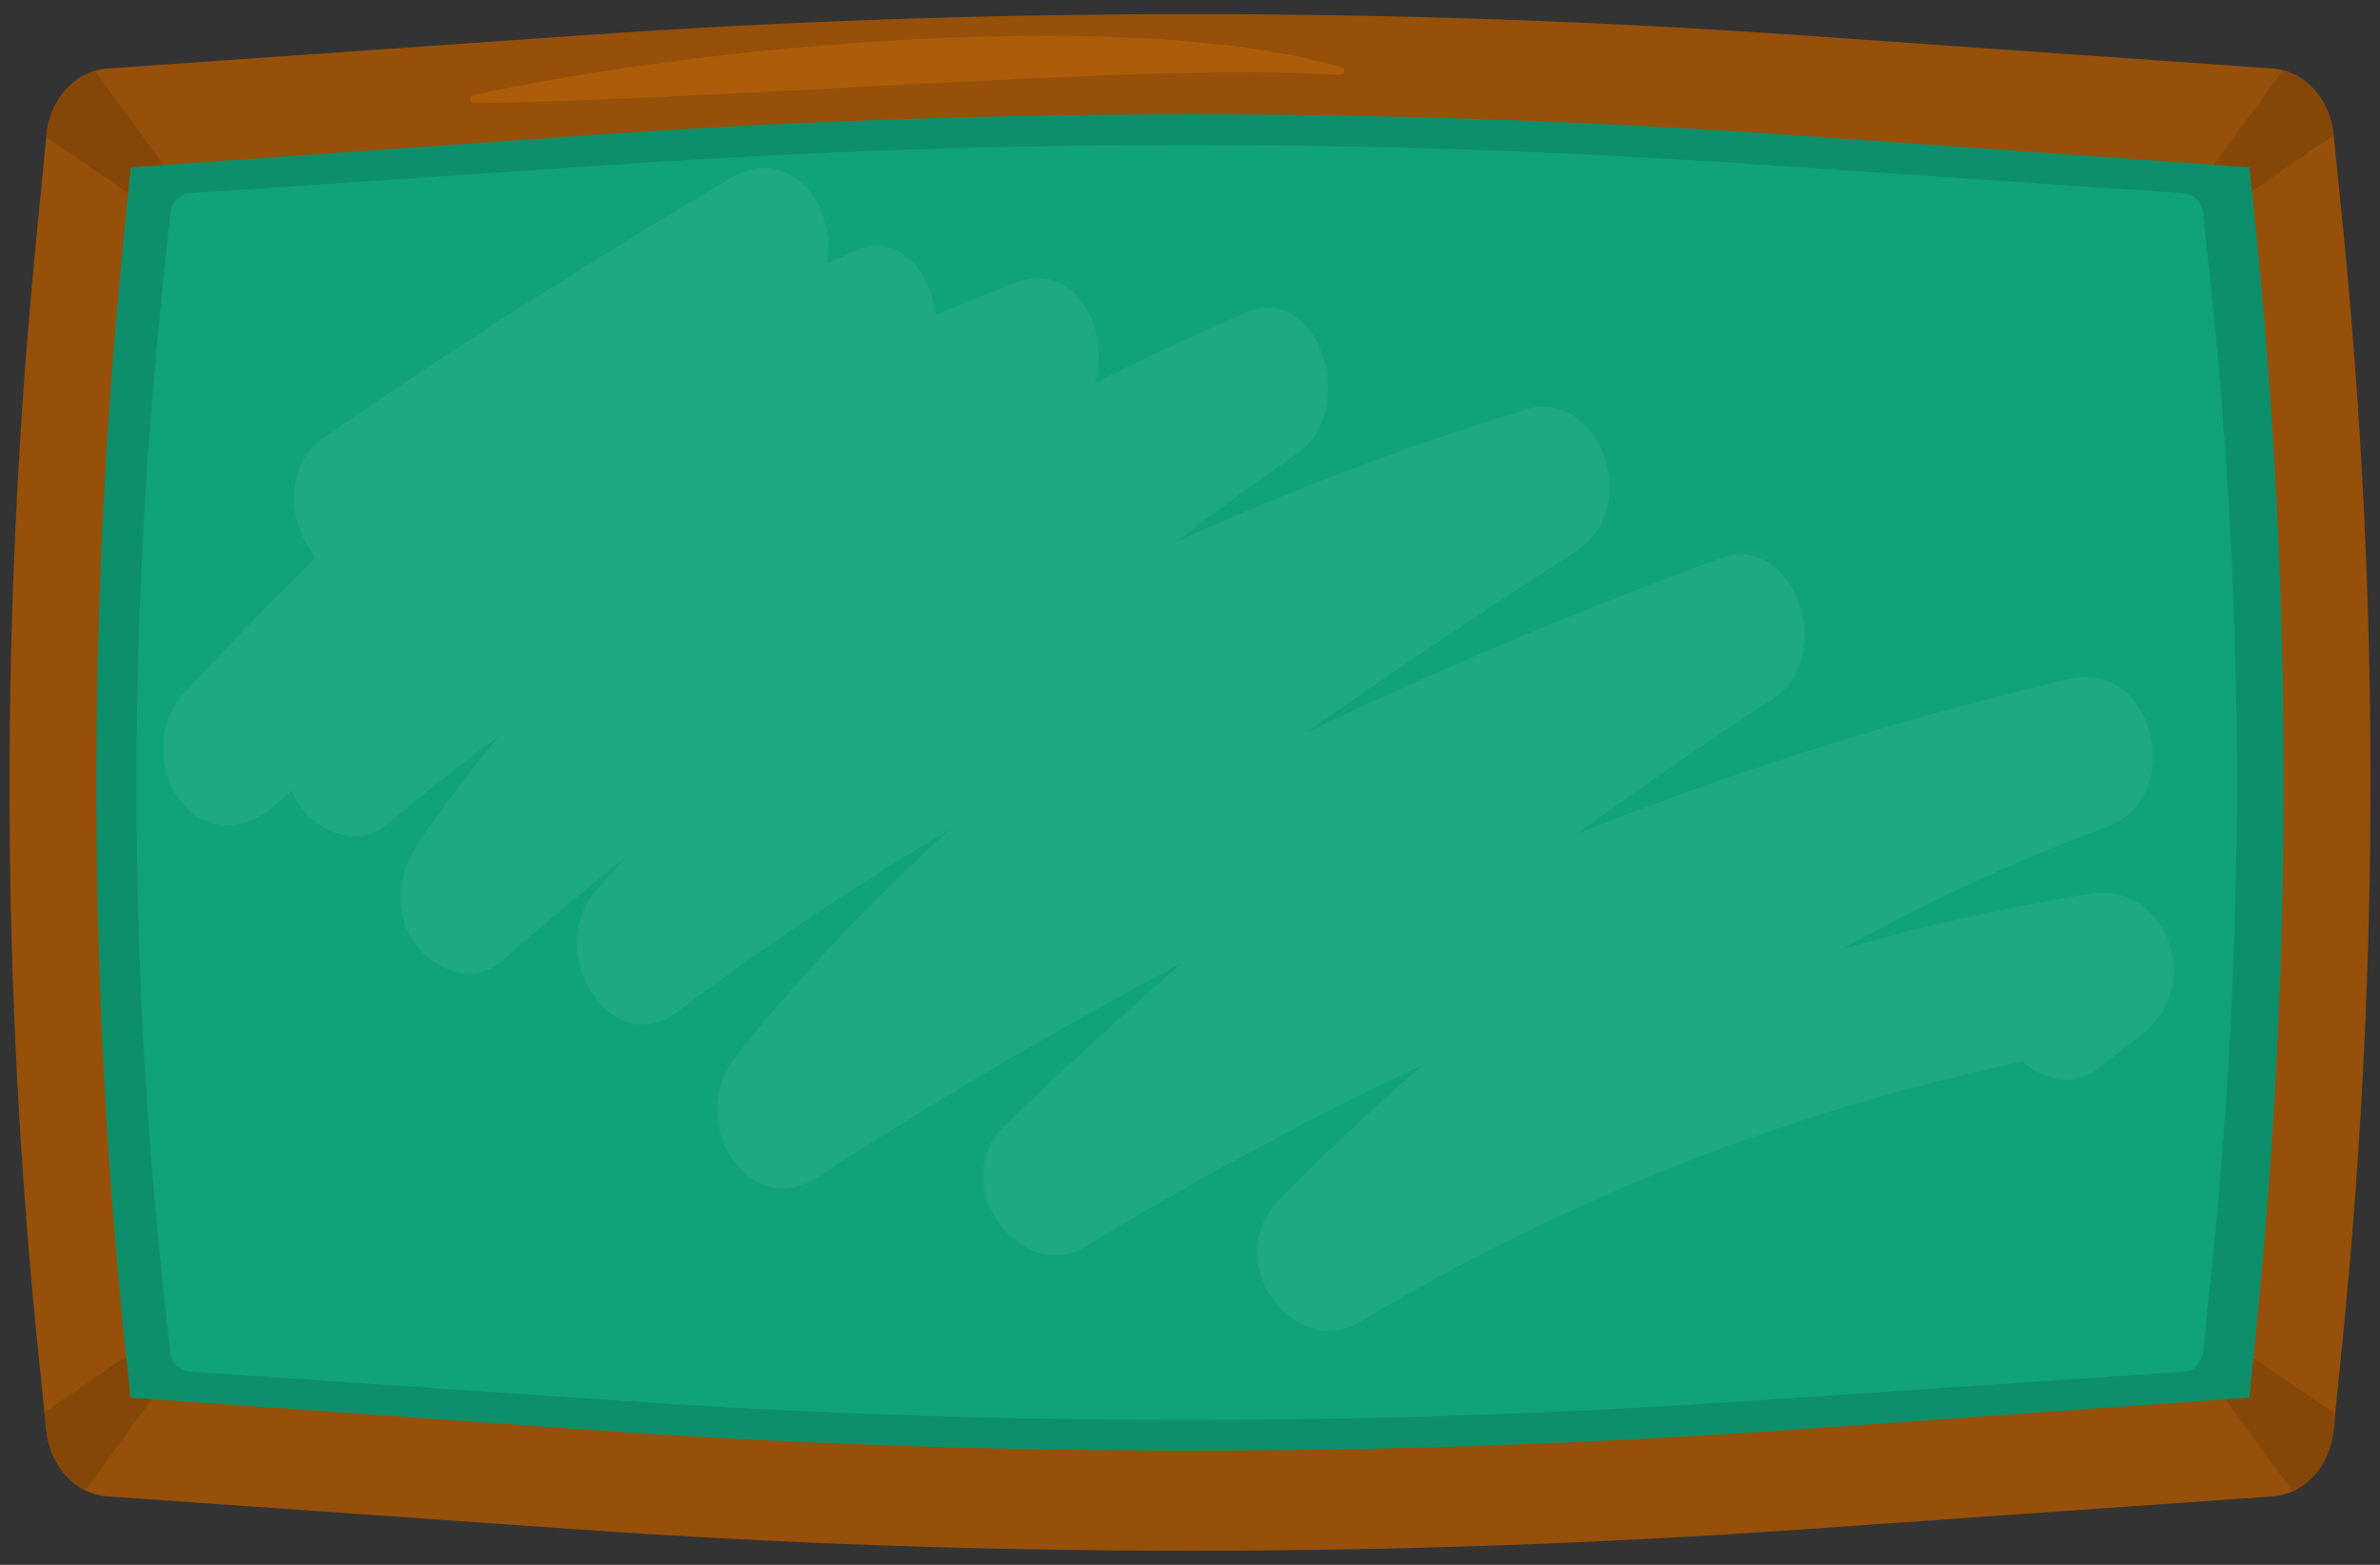<?xml version="1.0" encoding="utf-8"?>
<!-- Generator: Adobe Illustrator 24.0.0, SVG Export Plug-In . SVG Version: 6.00 Build 0)  -->
<svg version="1.1" xmlns="http://www.w3.org/2000/svg" xmlns:xlink="http://www.w3.org/1999/xlink" x="0px" y="0px"
	 viewBox="0 0 500 328.78" style="enable-background:new 0 0 500 328.78;" xml:space="preserve">
<rect x="0" y="0" width="500" height="328.78" fill="#333333" stroke="none"/>
<style type="text/css">
	.st0{display:none;}
	.st1{display:inline;fill:#1EC8FF;}
	.st2{display:inline;fill:#1CBCF0;}
	.st3{display:inline;fill:#06242E;}
	.st4{fill:#0E8F6B;}
	.st5{fill:#10A37B;}
	.st6{opacity:0.06;fill:#FFFFFF;}
	.st7{fill:#965009;}
	.st8{fill:#854708;}
	.st9{fill:#AD5D0A;}
	.st10{fill:#EDBA25;}
	.st11{fill:#DEAD1D;}
	.st12{fill:#3B3B3B;}
	.st13{fill:#1FA324;}
	.st14{fill:#1B8F20;}
	.st15{fill:#D90000;}
	.st16{fill:#B80000;}
	.st17{fill:#D93030;}
	.st18{fill:#8C4E1B;}
	.st19{fill:#DE3939;}
	.st20{fill:#CC3434;}
	.st21{fill:#FED99B;}
	.st22{fill:#FEC668;}
	.st23{fill:#FEBC4C;}
	.st24{fill:#F0B148;}
	.st25{fill:#FEC563;}
	.st26{fill:#FE4242;}
	.st27{fill:#DB3939;}
	.st28{fill:#5E5E5E;}
	.st29{fill:#FE4A4A;}
	.st30{fill:#FE8989;}
	.st31{fill:#8A2323;}
	.st32{fill:#FEA5A5;}
	.st33{fill:#E04141;}
	.st34{fill:#FFFFFF;}
	.st35{fill:#24C8FF;}
	.st36{fill:#0A3A4A;}
	.st37{opacity:0.1;}
</style>
<g id="BACKGROUND" class="st0">
</g>
<g id="OBJECTS">
	<g>
		<g id="XMLID_1_">
			<g id="XMLID_330_">
				<path id="XMLID_42_" class="st4" d="M476.91,303.88l-98.95,6.94c-85.23,5.98-170.69,5.98-255.92,0l-98.97-6.94
					c-2.21-0.16-4.01-2.12-4.28-4.66l-1.45-13.92c-8.06-77.47-8.3-155.77-0.72-233.3l2.19-22.42c0.25-2.56,2.06-4.54,4.28-4.69
					l99.64-6.97c85.23-5.96,170.69-5.94,255.92,0.05l98.26,6.91c2.22,0.16,4.02,2.12,4.28,4.67l1.75,17.2
					c7.86,77.43,7.92,155.65,0.18,233.1l-1.93,19.33C480.94,301.76,479.13,303.73,476.91,303.88z"/>
				<path id="XMLID_329_" class="st5" d="M458.87,288.17l-91.39,6.16c-78.71,5.31-157.65,5.31-236.36,0l-91.41-6.16
					c-2.04-0.14-3.71-1.88-3.95-4.13l-1.34-12.35c-7.44-68.75-7.66-138.22-0.66-207.03l2.02-19.89c0.23-2.27,1.9-4.03,3.96-4.17
					l92.03-6.18c78.72-5.29,157.65-5.27,236.36,0.05l90.75,6.14c2.05,0.14,3.71,1.88,3.95,4.14l1.61,15.27
					c7.26,68.71,7.32,138.12,0.17,206.85l-1.78,17.15C462.59,286.28,460.92,288.03,458.87,288.17z"/>
				<path id="XMLID_337_" class="st6" d="M439.12,187.76c-17.62,2.84-35.07,6.77-52.29,11.7c17.96-10,36.52-18.6,55.55-25.62
					c17.3-6.38,10.19-35.33-7.46-31.22c-35.12,8.17-69.71,19.08-103.55,32.52c13.48-9.82,27.18-19.26,41.07-28.3
					c13.66-8.89,4.55-35.2-10.81-29.59c-29.56,10.8-58.71,23.08-87.35,36.75c18.76-13.33,37.96-25.89,57.07-38.37
					c13.92-9.09,4.54-34.28-10.81-29.59c-25.01,7.64-49.62,16.99-73.69,27.94c8.43-6.45,16.99-12.69,25.68-18.7
					c13.13-9.08,4.57-36.22-10.81-29.59c-10.66,4.6-21.2,9.52-31.63,14.71c3.15-11.24-4.22-25.71-16.45-21.08
					c-5.71,2.16-11.38,4.45-17.03,6.83c-1.14-9.21-7.99-17.5-17.12-13.39c-1.97,0.89-3.92,1.81-5.87,2.72
					c2.52-12.05-7.64-25.39-20.19-18c-28.8,16.98-57.12,35-84.93,54.04c-9.2,6.3-7.99,18.71-2.23,25.54
					c-9.43,9.45-18.74,19.07-27.92,28.86c-5.56,5.94-5.21,16.88,0,22.89c5.88,6.79,13.86,5.42,19.84,0
					c1.02-0.93,2.06-1.83,3.08-2.75c0.44,1.09,0.99,2.15,1.67,3.14c4,5.79,12.35,8.97,18.1,4.17c7.83-6.54,15.81-12.82,23.92-18.85
					c-5.88,7.09-11.54,14.46-16.85,22.22c-4.33,6.33-5.79,14.46-1.1,21.26c3.91,5.67,12.47,9.14,18.1,4.17
					c8.56-7.56,17.3-14.86,26.17-21.92c-2.07,2.33-4.14,4.67-6.19,7.03c-11.02,12.71,3.37,35.68,17,25.43
					c18.58-13.98,37.74-26.8,57.39-38.45c-15.97,14.56-31.09,30.32-44.97,47.77c-10.64,13.39,2.79,34.65,17,25.43
					c25.07-16.28,50.69-31.32,76.78-45.14c-12.62,11.04-25.03,22.42-37.2,34.14c-12.67,12.21,3.49,33.68,17,25.43
					c23.03-14.08,46.63-26.75,70.69-38.08c-10.39,9.01-20.49,18.5-30.22,28.52c-12.34,12.7,3.37,33.57,17,25.43
					c43.86-26.22,90.88-44.5,139.38-54.75c4.44,4.04,11.04,5.31,15.88,1.5c3.03-2.39,6.06-4.78,9.09-7.16
					C463.7,206.49,454.62,185.26,439.12,187.76z"/>
			</g>
			<g id="XMLID_328_">
				<path id="XMLID_331_" class="st7" d="M492,45.55l-1.74-17.1l-0.01-0.11c-0.69-6.77-5.01-12.16-10.63-13.58
					c-0.7-0.19-1.42-0.31-2.15-0.36l-98.26-6.93c-85.26-5.99-171.74-6.01-257.01-0.05L22.54,14.4c-0.91,0.06-1.8,0.23-2.65,0.5
					c-5.4,1.6-9.48,6.9-10.14,13.5l-0.04,0.44L7.56,50.83c-7.65,78.24-7.41,157.57,0.73,235.74l1.05,10.12l0.39,3.79
					c0.59,5.71,3.79,10.46,8.15,12.64c1.43,0.71,2.99,1.15,4.63,1.26l98.98,6.95c42.63,2.99,85.57,4.48,128.51,4.48
					s85.88-1.49,128.51-4.48l98.96-6.95c1.46-0.1,2.88-0.47,4.18-1.07c4.62-2.07,8.01-6.95,8.6-12.9l0.34-3.35l1.6-15.98
					C500,202.92,499.94,123.68,492,45.55z M472.57,293.64l-5.05,0.36l-90.11,6.33c-84.54,5.93-170.28,5.93-254.81,0l-90.7-6.36
					l-4.5-0.32l-0.9-8.66l-0.1-0.92c-7.97-76.57-8.21-154.25-0.72-230.87l1.23-12.59l0.53-5.46l6.89-0.49l88.95-6.22
					c84.54-5.92,170.28-5.89,254.81,0.05l86.99,6.12l7.5,0.53l0.51,5.03l0.8,7.82c7.77,76.52,7.83,154.13,0.18,230.67l-0.67,6.65
					L472.57,293.64z"/>
				<path id="XMLID_340_" class="st8" d="M34.34,34.65l-6.89,0.49l-0.53,5.46L9.71,28.84l0.04-0.44c0.66-6.61,4.74-11.9,10.14-13.5
					L34.34,34.65z"/>
				<path id="XMLID_347_" class="st8" d="M490.26,28.45l-17.17,11.72l-0.51-5.03l-7.5-0.53l14.53-19.85
					c5.63,1.42,9.95,6.82,10.63,13.58L490.26,28.45z"/>
				<path id="XMLID_345_" class="st8" d="M490.58,297.06l-0.34,3.35c-0.59,5.96-3.98,10.83-8.6,12.9L467.52,294l5.05-0.36l0.83-8.32
					L490.58,297.06z"/>
				<path id="XMLID_339_" class="st8" d="M31.9,293.97l-14.01,19.15c-4.36-2.19-7.56-6.93-8.15-12.64l-0.39-3.79l17.16-11.7
					l0.9,8.66L31.9,293.97z"/>
				<path id="XMLID_2_" class="st9" d="M99.37,20.05c0,0,0.7-0.16,2.02-0.46c1.32-0.27,3.26-0.72,5.73-1.19
					c4.94-0.98,12.02-2.27,20.53-3.56c4.26-0.66,8.87-1.33,13.76-1.95c4.89-0.6,10.05-1.28,15.39-1.84
					c5.35-0.54,10.87-1.09,16.5-1.54c5.63-0.42,11.34-0.89,17.06-1.16c5.72-0.3,11.45-0.6,17.09-0.68c2.82-0.06,5.62-0.11,8.39-0.17
					c2.77,0.01,5.5,0.03,8.19,0.04c2.69,0.05,5.33,0.04,7.92,0.13c2.59,0.13,5.13,0.25,7.59,0.37c2.47,0.14,4.86,0.19,7.18,0.39
					c2.32,0.22,4.56,0.44,6.71,0.64c2.15,0.22,4.21,0.37,6.17,0.63c1.95,0.3,3.81,0.59,5.55,0.86c3.48,0.52,6.51,1,8.98,1.65
					c4.96,1.15,7.75,1.9,7.75,1.9c0.38,0.1,0.61,0.54,0.52,0.97c-0.08,0.38-0.37,0.63-0.7,0.63l-0.05,0c0,0-2.88-0.06-7.84-0.32
					c-2.47-0.2-5.51-0.13-8.97-0.18c-3.46-0.04-7.36-0.08-11.63,0.04c-4.26,0.09-8.87,0.12-13.76,0.32
					c-4.88,0.16-10.03,0.33-15.36,0.59c-2.66,0.1-5.37,0.21-8.11,0.32c-2.74,0.14-5.52,0.28-8.32,0.42
					c-5.6,0.28-11.28,0.56-16.97,0.84c-11.38,0.59-22.76,1.18-33.44,1.73c-5.34,0.32-10.51,0.48-15.4,0.74
					c-4.89,0.3-9.54,0.4-13.81,0.61c-4.28,0.21-8.21,0.3-11.69,0.44c-3.48,0.1-6.52,0.19-9.02,0.26c-5.01,0.09-7.87,0.14-7.87,0.14
					c-0.39,0.01-0.71-0.35-0.71-0.8C98.79,20.46,99.04,20.12,99.37,20.05z"/>
			</g>
		</g>
	</g>
</g>
<g id="DESIGNED_BY_FREEPIK">
</g>
</svg>
